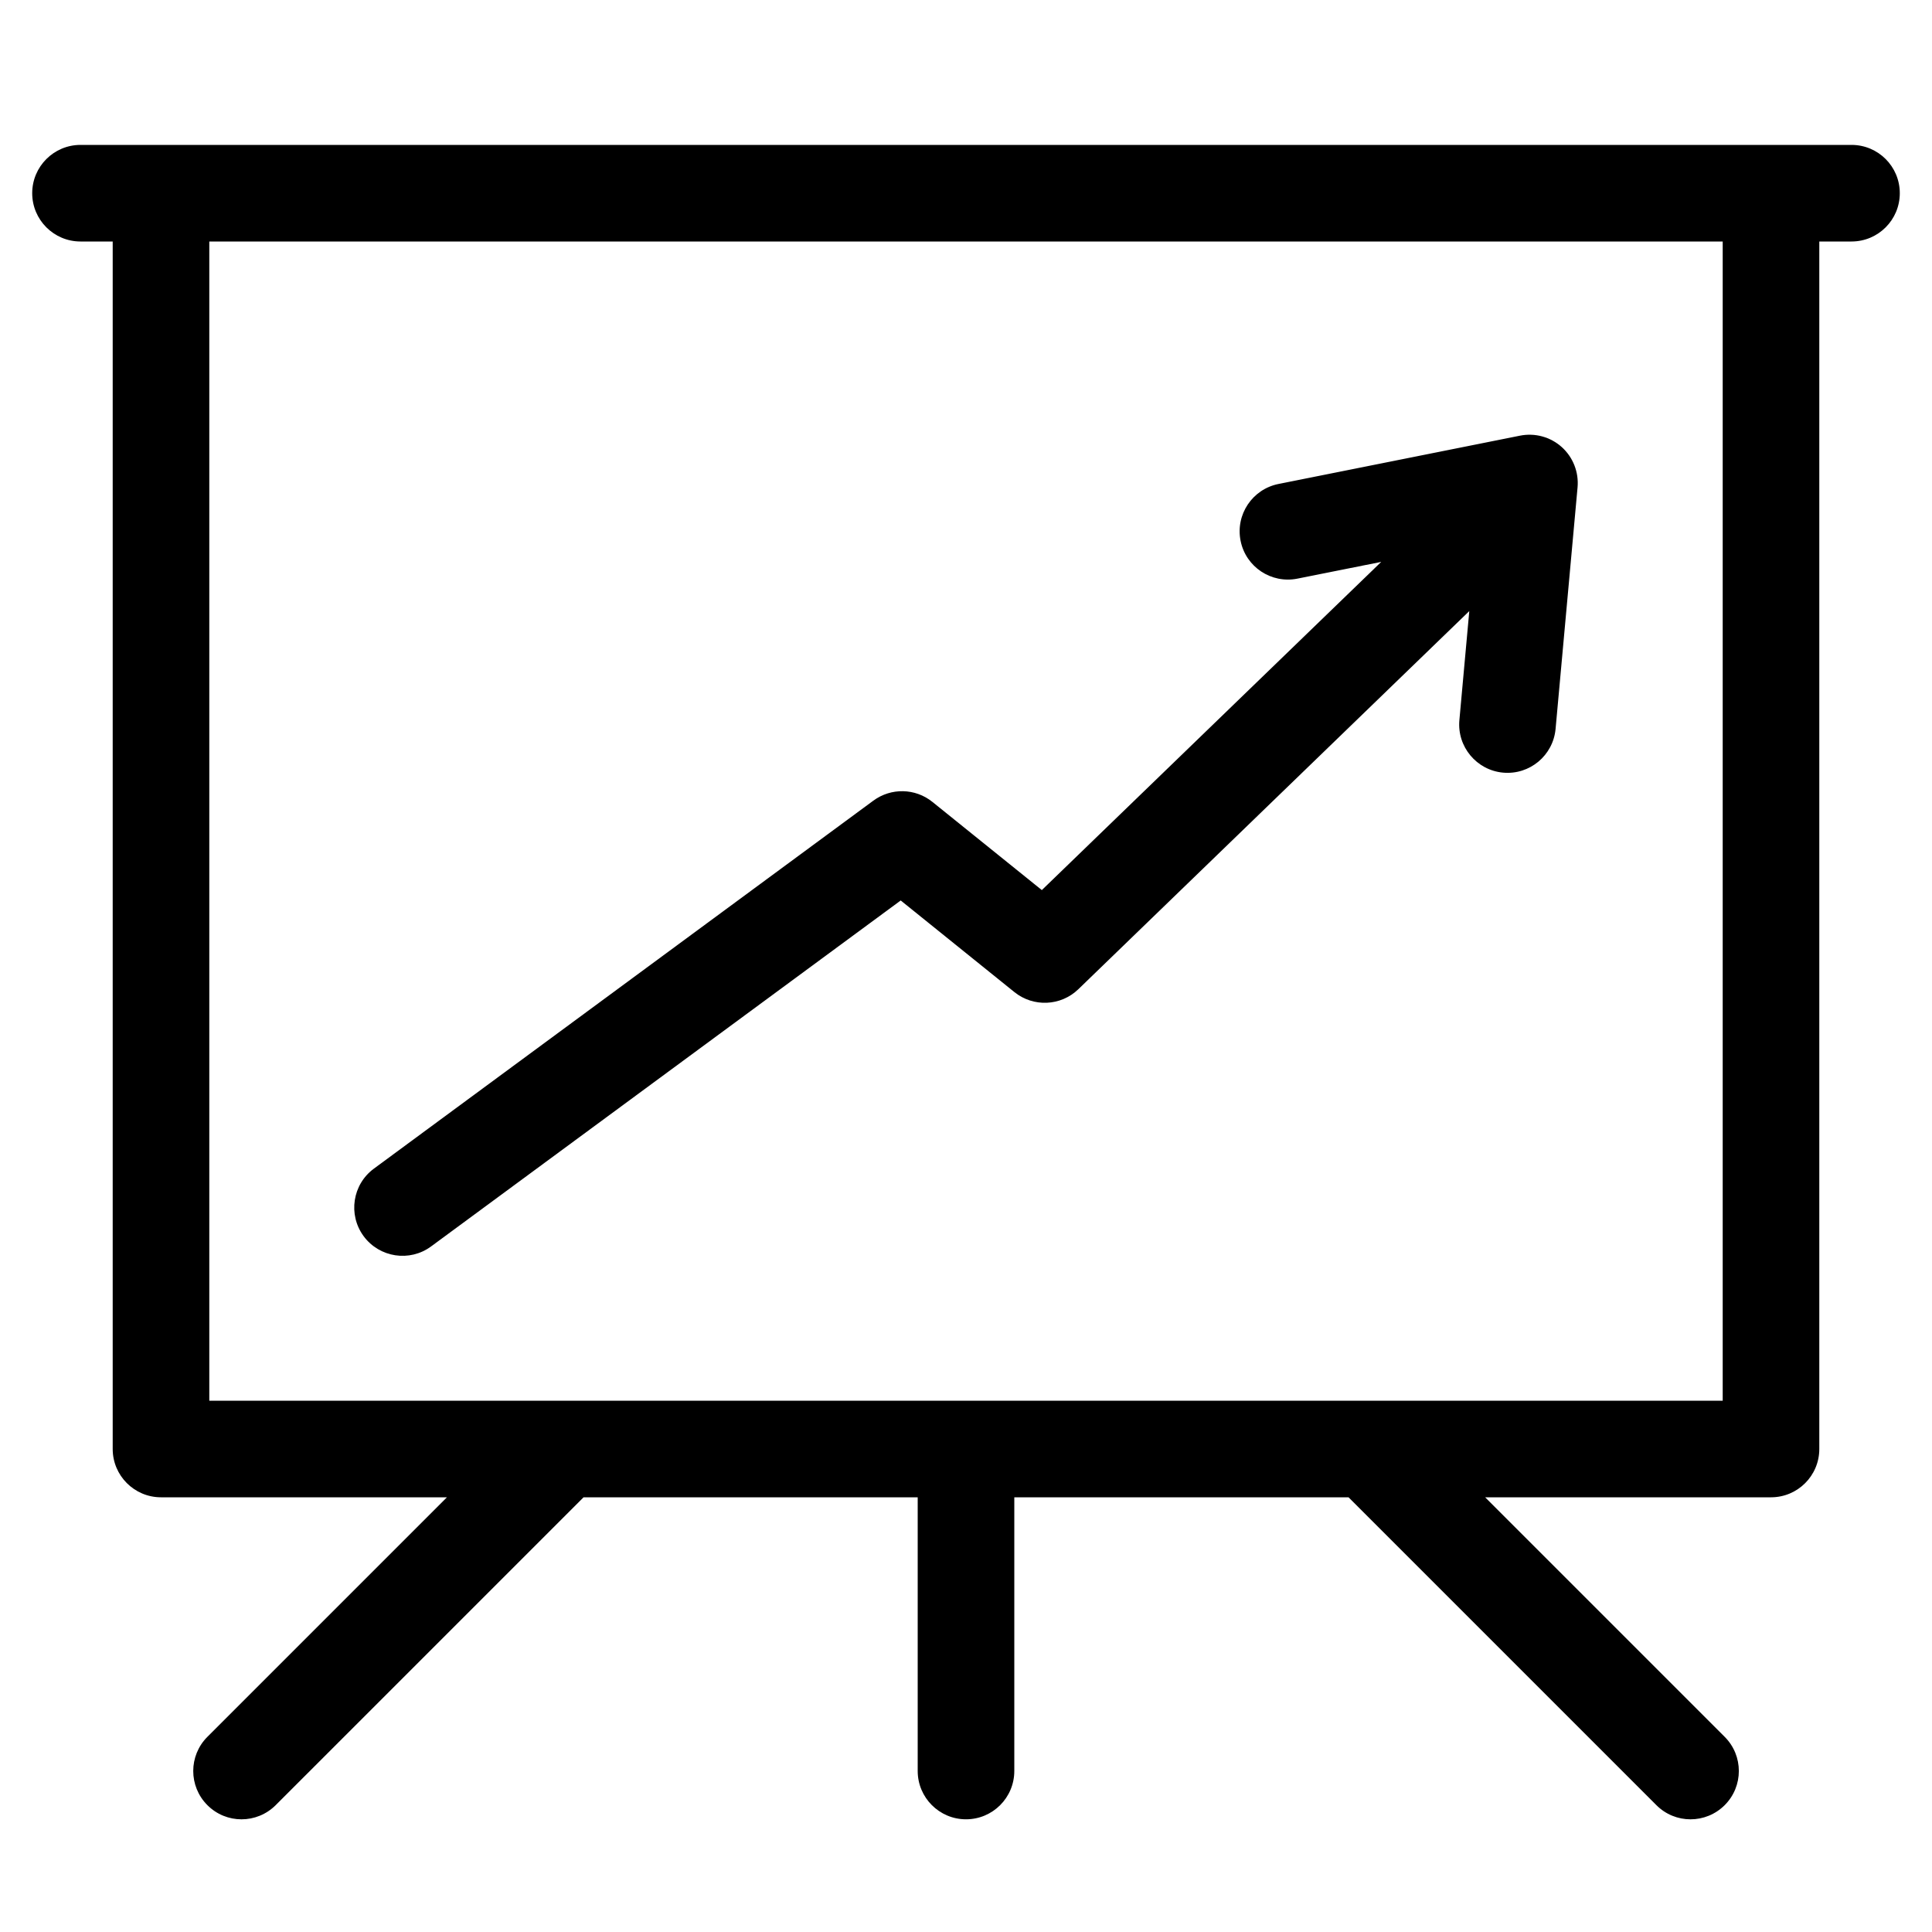 <svg width="24" height="24" viewBox="0 0 24 24" fill="none" xmlns="http://www.w3.org/2000/svg"> <path d="M17.158 6.98L12.942 11.057L11.582 9.961C11.369 9.79 11.069 9.784 10.849 9.946L4.645 14.517C4.378 14.713 4.321 15.089 4.517 15.356C4.714 15.623 5.09 15.68 5.356 15.483L11.189 11.186L12.601 12.324C12.837 12.514 13.177 12.499 13.395 12.289L18.252 7.591L18.129 8.946C18.099 9.276 18.343 9.568 18.672 9.598C19.003 9.628 19.294 9.384 19.324 9.054L19.597 6.054C19.614 5.866 19.541 5.68 19.401 5.554C19.26 5.427 19.067 5.375 18.882 5.412L15.882 6.012C15.557 6.077 15.346 6.393 15.411 6.718C15.476 7.043 15.792 7.253 16.117 7.188L17.158 6.98Z" fill="black"/> <path fill-rule="evenodd" clip-rule="evenodd" d="M0.4 2.4C0.4 2.069 0.669 1.8 1 1.8H23C23.332 1.8 23.6 2.069 23.6 2.4C23.6 2.731 23.332 3 23 3H22.6V18C22.6 18.331 22.332 18.6 22 18.6H18.449L21.425 21.576C21.659 21.81 21.659 22.19 21.425 22.424C21.19 22.659 20.81 22.659 20.576 22.424L16.752 18.6H12.6V22C12.6 22.331 12.332 22.6 12 22.6C11.669 22.6 11.4 22.331 11.4 22V18.6H7.249L3.425 22.424C3.19 22.659 2.81 22.659 2.576 22.424C2.342 22.19 2.342 21.81 2.576 21.576L5.552 18.6H2C1.669 18.6 1.4 18.331 1.4 18V3H1C0.669 3 0.4 2.731 0.4 2.4ZM21.4 17.4V3H2.6V17.4L12 17.4L21.4 17.4Z" fill="black"/> </svg>